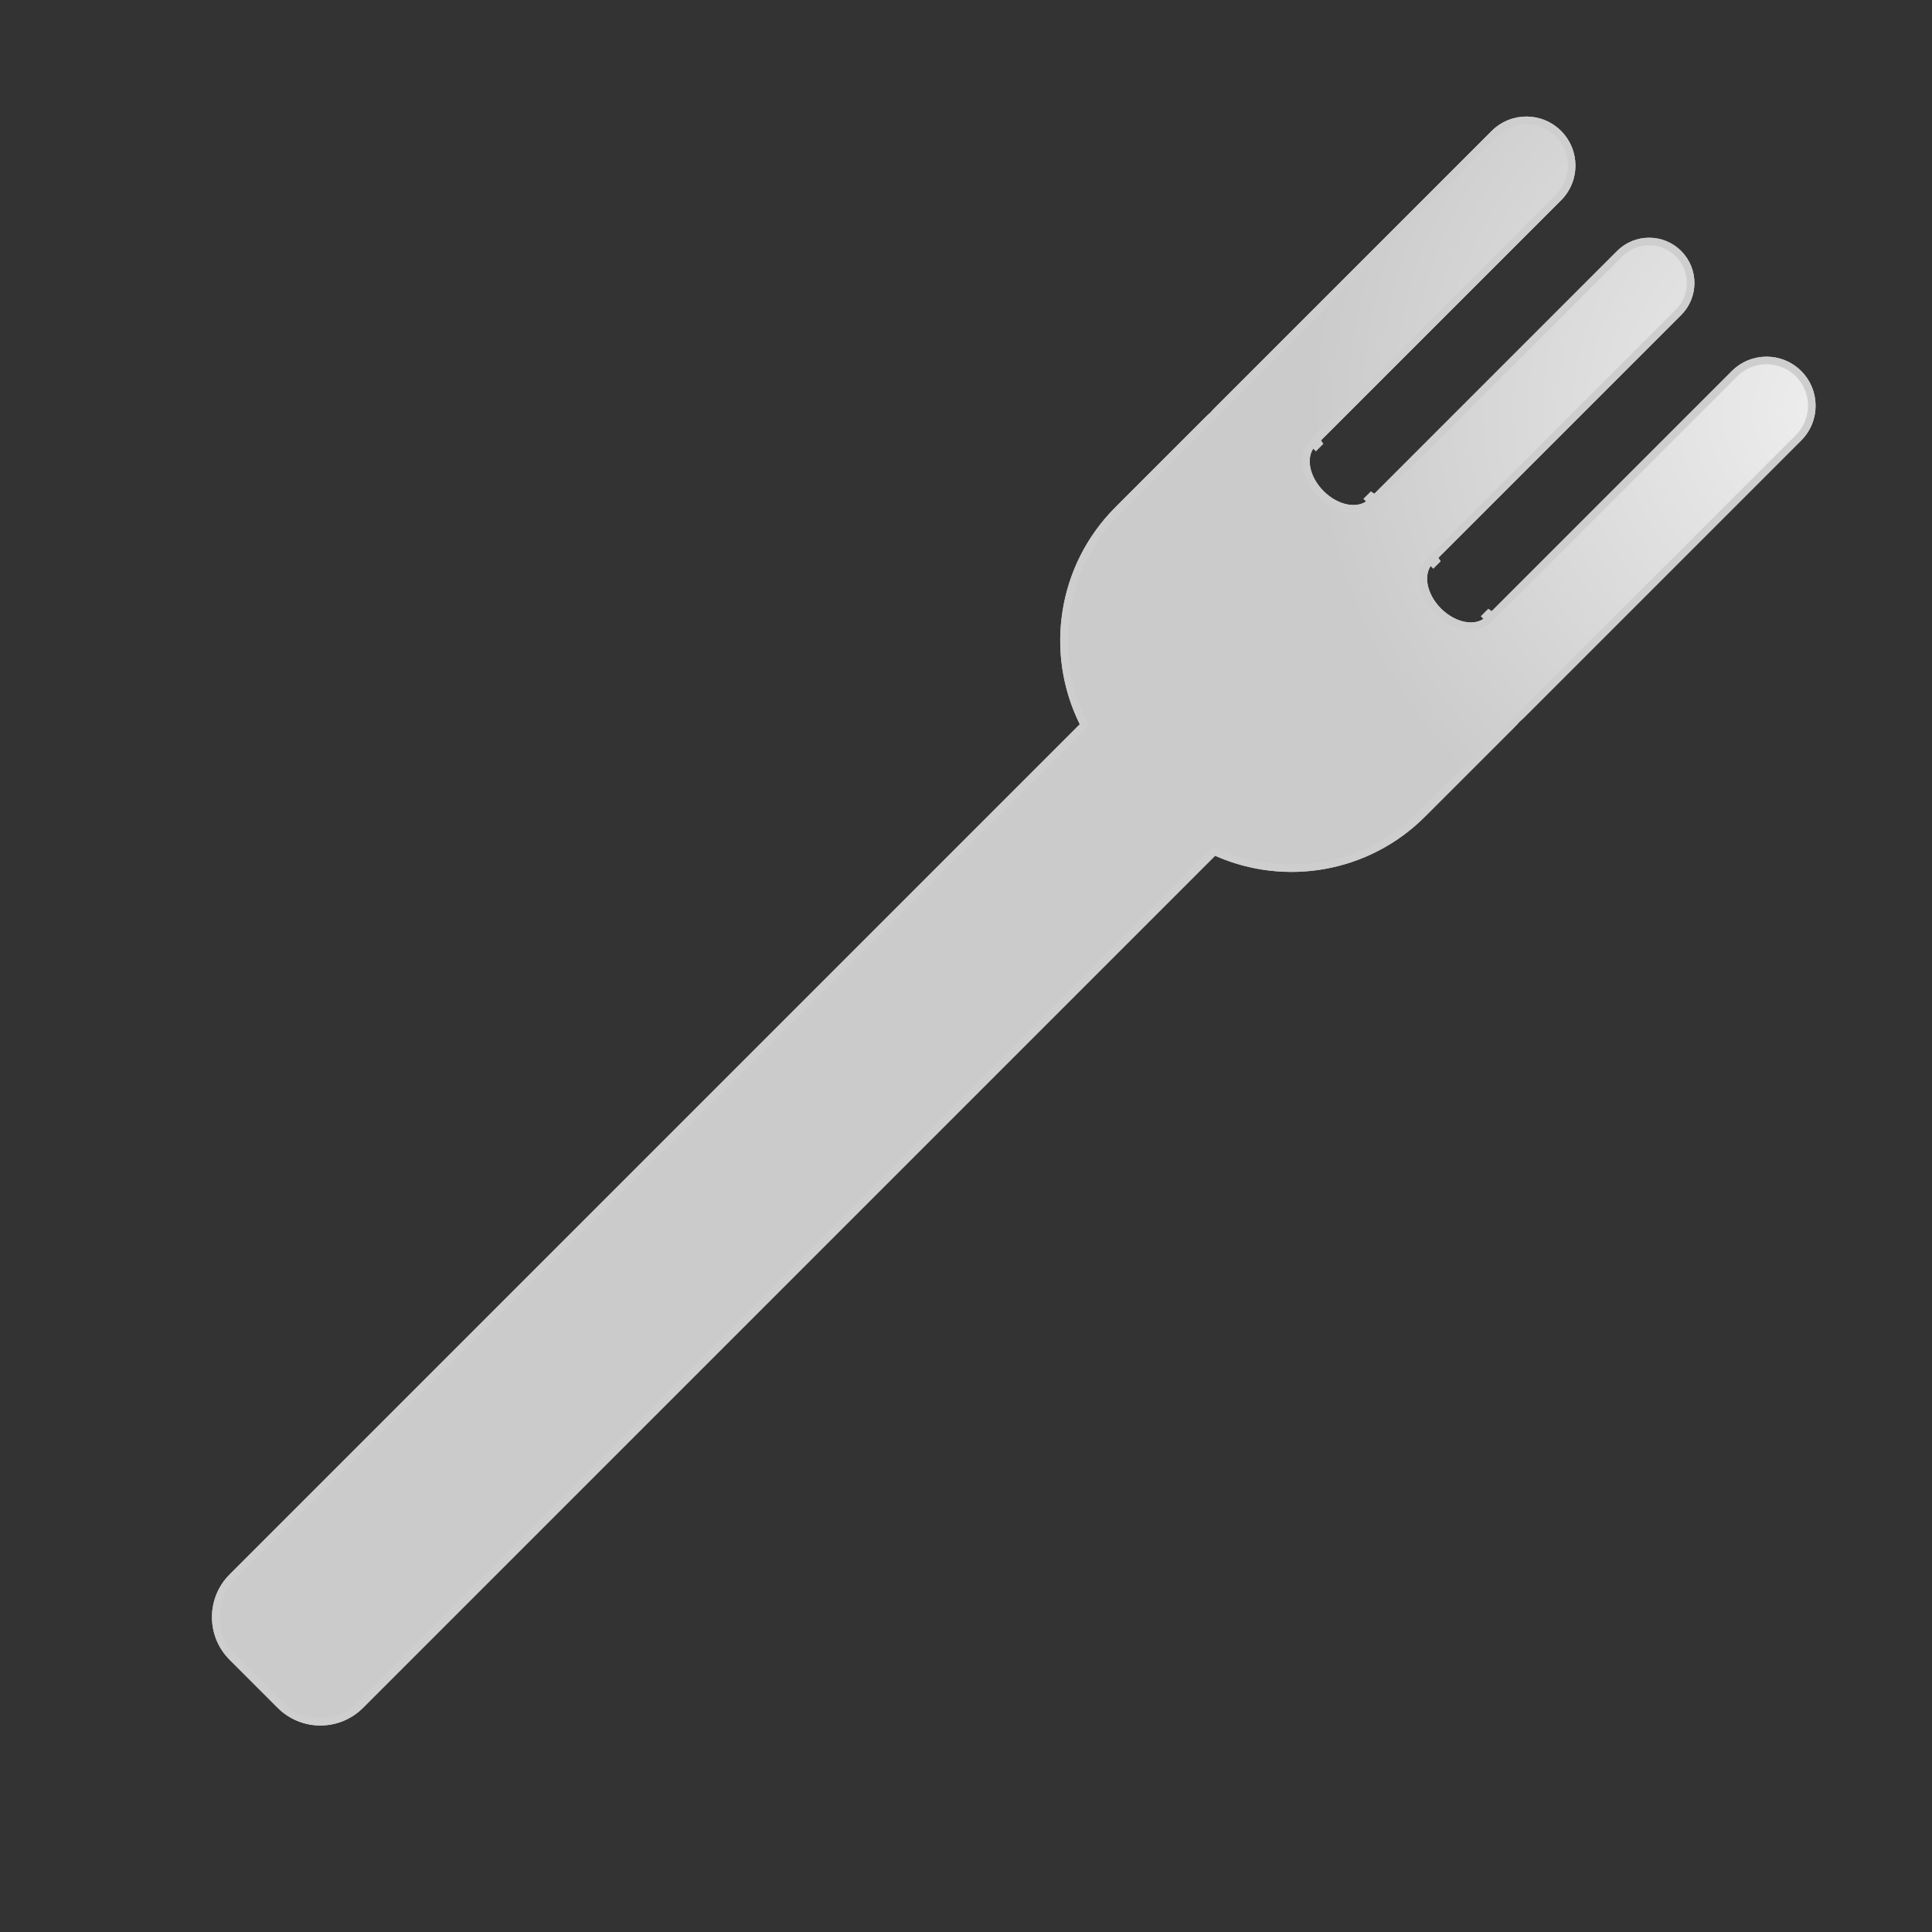 <?xml version="1.0" encoding="UTF-8"?>
<svg width="1024px" height="1024px" viewBox="0 0 1024 1024" version="1.1" xmlns="http://www.w3.org/2000/svg" xmlns:xlink="http://www.w3.org/1999/xlink">
    <rect x="0" y="0" width="1024" height="1024" fill="#333333" stroke="none"/>
    <!-- Generator: Sketch 46 (44423) - http://www.bohemiancoding.com/sketch -->
    <title>ForkColour</title>
    <desc>Created with Sketch.</desc>
    <defs>
        <radialGradient cx="100%" cy="0%" fx="100%" fy="0%" r="119.947%" gradientTransform="translate(1,0),scale(1,0.216),rotate(98.158),translate(-1,-0)" id="radialGradient-1">
            <stop stop-color="#EEEEEE" offset="0%"></stop>
            <stop stop-color="#CBCBCB" offset="100%"></stop>
        </radialGradient>
        <path d="M487.831,184.034 L488.034,184.034 L488.034,0.034 L488.034,0.034 C488.034,-13.221 498.779,-23.966 512.034,-23.966 C525.288,-23.966 536.034,-13.221 536.034,0.034 L536.034,184.034 L536.236,184.034 C536.103,184.687 536.034,185.355 536.034,186.034 C536.034,193.766 544.988,200.034 556.034,200.034 C567.079,200.034 576.034,193.766 576.034,186.034 C576.034,185.355 575.965,184.687 575.831,184.034 L576.034,184.034 L576.034,2.034 L576.034,2.034 C576.034,-12.326 587.674,-23.966 602.034,-23.966 C616.393,-23.966 628.034,-12.326 628.034,2.034 L628.034,210.034 C628.034,210.995 627.981,211.943 627.88,212.877 C627.982,213.916 628.034,214.969 628.034,216.034 L628.034,284.034 C628.034,326.571 601.474,362.905 564.034,377.358 L564.034,1016.034 C564.034,1033.707 549.707,1048.034 532.034,1048.034 L496.034,1048.034 C478.361,1048.034 464.034,1033.707 464.034,1016.034 L464.034,378.804 C424.499,365.46 396.034,328.071 396.034,284.034 L396.034,216.034 L396.034,216.034 C396.034,214.969 396.086,213.916 396.187,212.877 C396.086,211.943 396.034,210.995 396.034,210.034 L396.034,2.034 L396.034,2.034 C396.034,-12.326 407.674,-23.966 422.034,-23.966 L422.034,-23.966 L422.034,-23.966 C436.393,-23.966 448.034,-12.326 448.034,2.034 L448.034,184.034 L448.236,184.034 C448.103,184.687 448.034,185.355 448.034,186.034 C448.034,193.766 456.988,200.034 468.034,200.034 C479.079,200.034 488.034,193.766 488.034,186.034 C488.034,185.355 487.965,184.687 487.831,184.034 Z" id="path-2"></path>
    </defs>
    <g id="Page-1" stroke="none" stroke-width="1" fill="none" fill-rule="evenodd">
        <g id="ForkColour">
            <g id="Fork-Colour" transform="translate(512.034, 512.034) rotate(45) translate(-512.034, -512.034) ">
                <use fill="url(#radialGradient-1)" fill-rule="evenodd" xlink:href="#path-2"></use>
                <path stroke="#CECECE" stroke-width="4" d="M534.034,186.034 L536.236,186.034 L536.236,184.034 L534.277,183.633 C534.115,184.423 534.034,185.225 534.034,186.034 Z M578.034,186.034 C578.034,185.225 577.952,184.423 577.791,183.633 L575.831,184.034 L575.831,186.034 L578.034,186.034 Z M446.034,186.034 L448.236,186.034 L448.236,184.034 L446.277,183.633 C446.115,184.423 446.034,185.225 446.034,186.034 Z M490.034,186.034 C490.034,185.225 489.952,184.423 489.791,183.633 L487.831,184.034 L487.831,186.034 L490.034,186.034 Z M490.034,186.034 L490.034,0.034 C490.034,-12.117 499.883,-21.966 512.034,-21.966 C524.184,-21.966 534.034,-12.117 534.034,0.034 L534.034,186.034 C534.034,195.054 544.004,202.034 556.034,202.034 C568.063,202.034 578.034,195.054 578.034,186.034 L578.034,2.034 C578.034,-11.221 588.779,-21.966 602.034,-21.966 C615.288,-21.966 626.034,-11.221 626.034,2.034 L626.034,210.034 C626.034,210.916 625.986,211.793 625.892,212.661 L625.869,212.866 L625.889,213.072 C625.985,214.052 626.034,215.039 626.034,216.034 L626.034,284.034 C626.034,324.892 600.798,361.023 563.313,375.492 L562.034,375.986 L562.034,1016.034 C562.034,1032.602 548.602,1046.034 532.034,1046.034 L496.034,1046.034 C479.465,1046.034 466.034,1032.602 466.034,1016.034 L466.034,377.368 L464.673,376.909 C425.166,363.574 398.034,326.402 398.034,284.034 L398.034,216.034 C398.034,215.039 398.082,214.052 398.178,213.072 L398.198,212.866 L398.176,212.661 C398.081,211.793 398.034,210.916 398.034,210.034 L398.034,2.034 C398.034,-11.221 408.779,-21.966 422.034,-21.966 C435.288,-21.966 446.034,-11.221 446.034,2.034 L446.034,186.034 C446.034,195.054 456.004,202.034 468.034,202.034 C480.063,202.034 490.034,195.054 490.034,186.034 Z"></path>
            </g>
        </g>
    </g>
</svg>